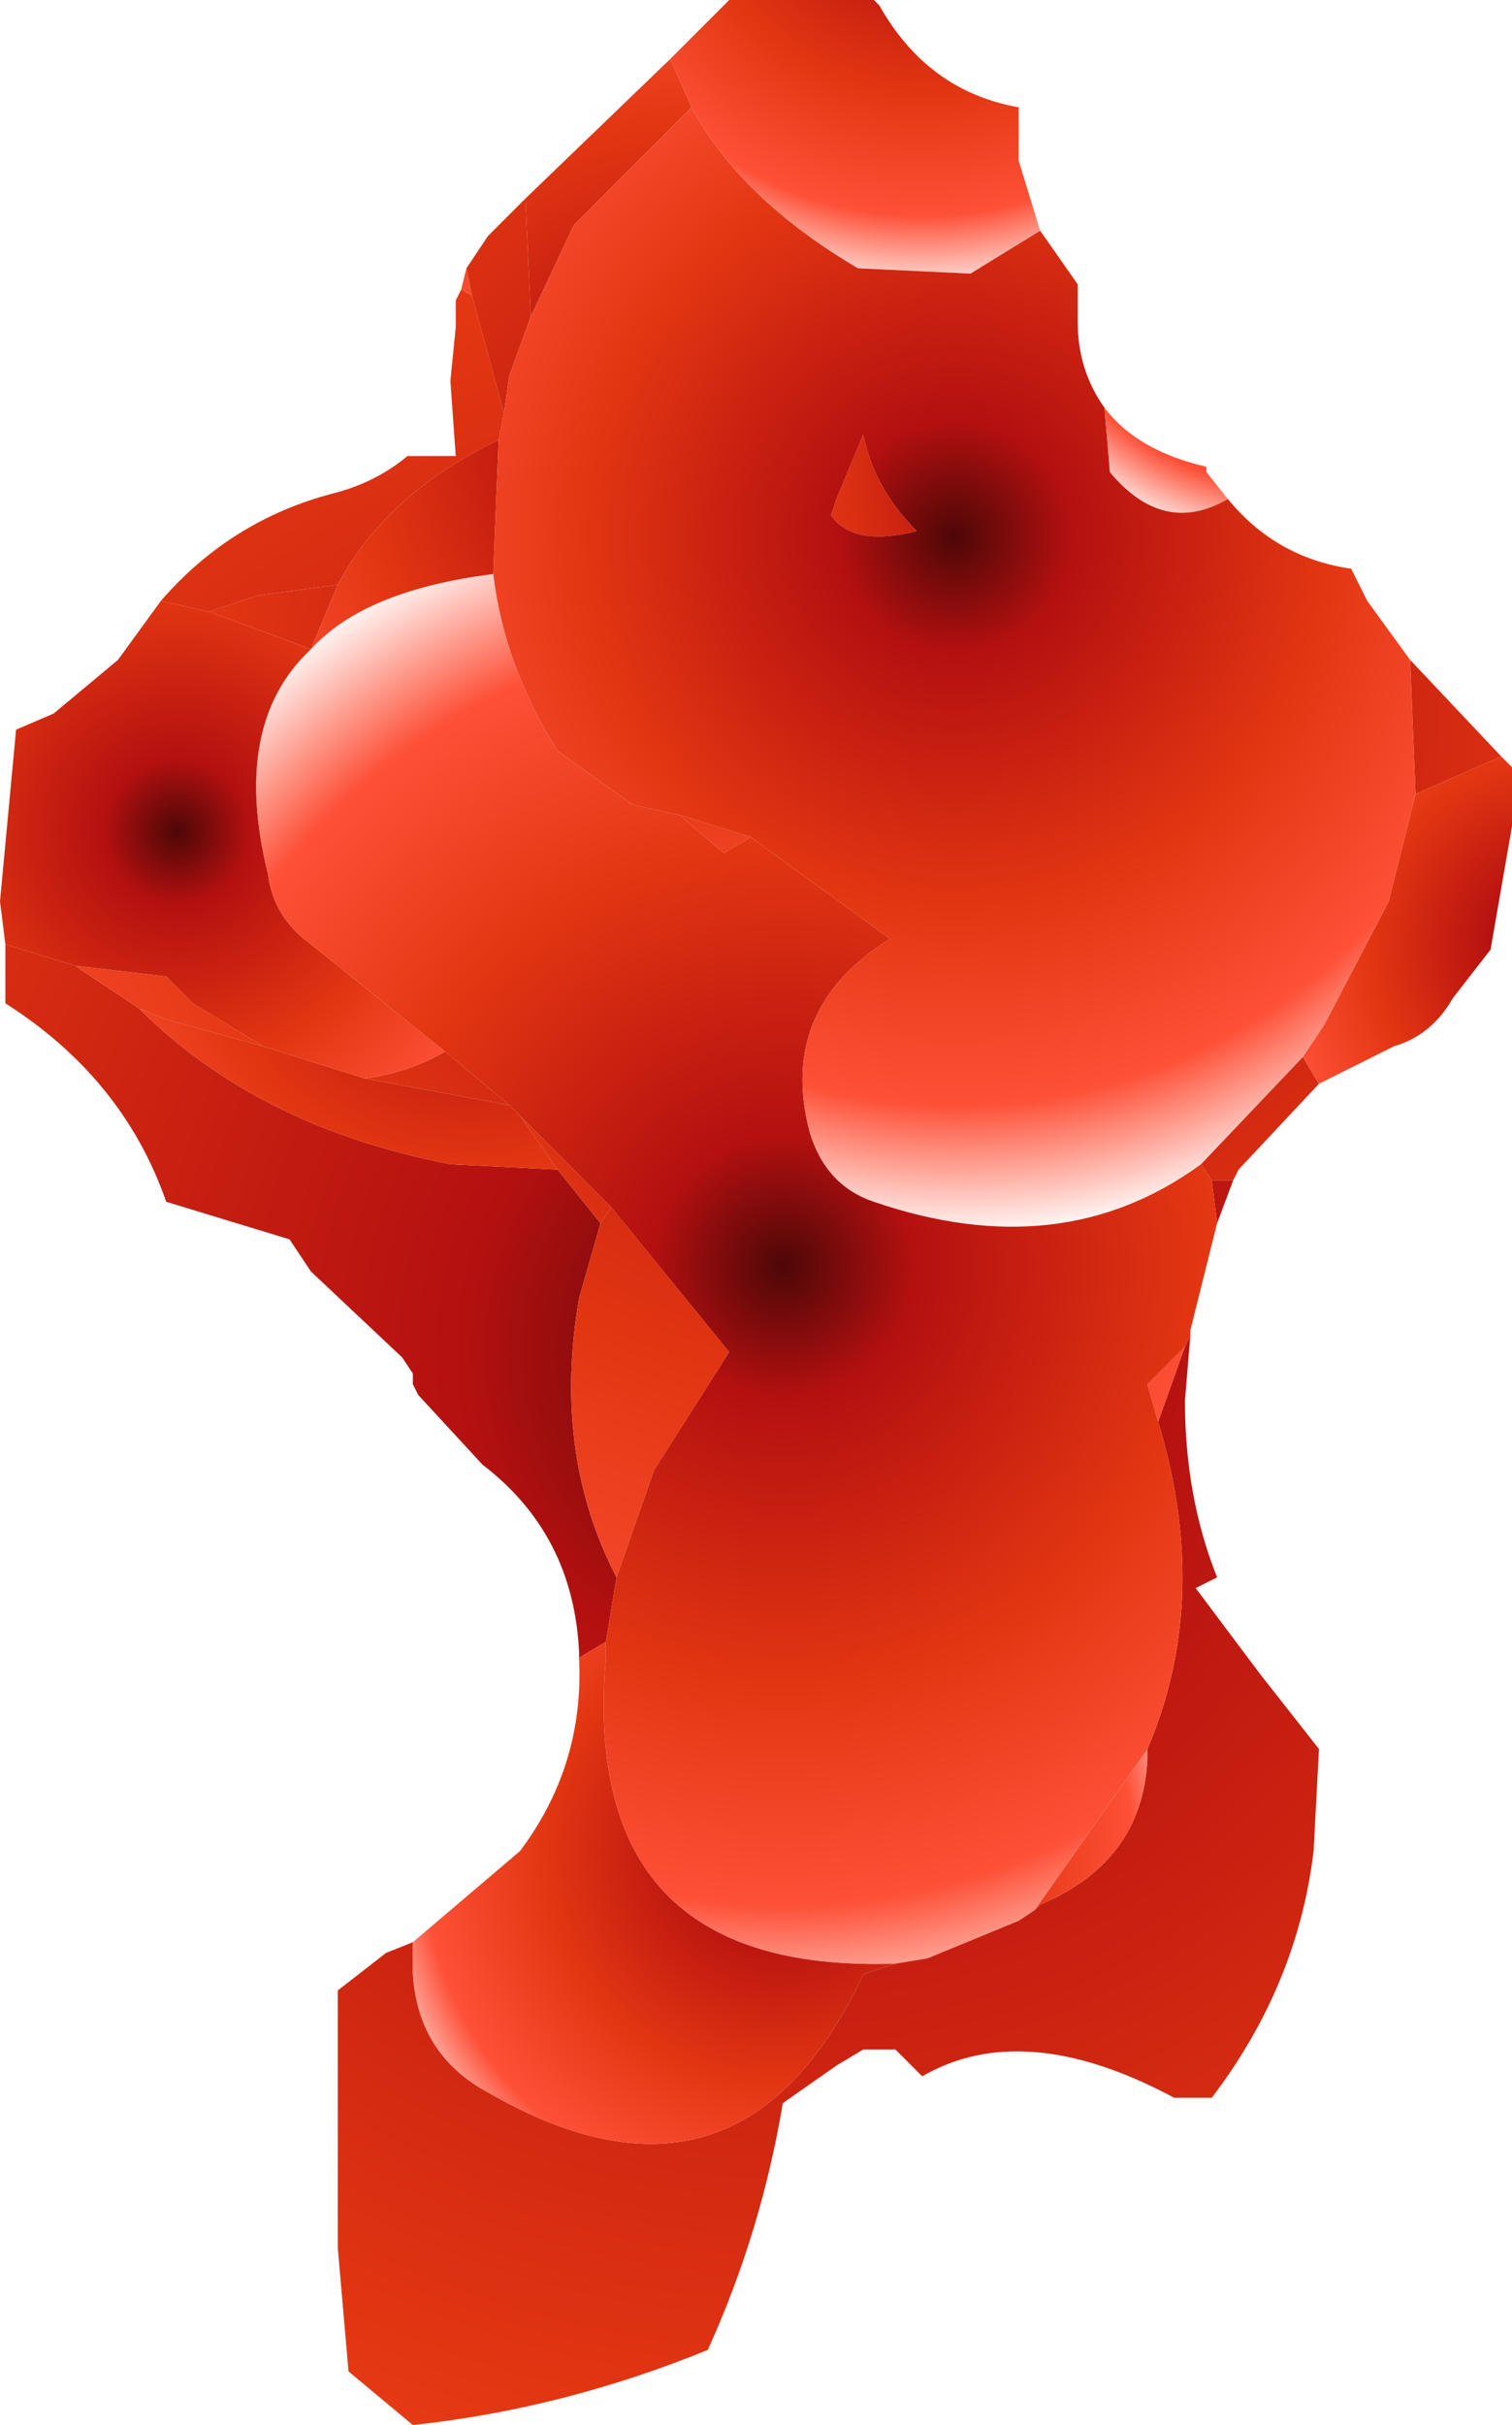 <?xml version="1.0" encoding="UTF-8" standalone="no"?>
<svg xmlns:xlink="http://www.w3.org/1999/xlink" height="22.6px" width="14.1px" xmlns="http://www.w3.org/2000/svg">
  <g transform="matrix(1.0, 0.0, 0.0, 1.0, 7.55, 13.45)">
    <path d="M3.95 -2.45 L3.8 -2.05 3.75 -2.45 3.95 -2.45 M3.55 -1.0 L3.5 -0.4 Q3.5 0.5 3.8 1.25 L3.6 1.35 4.2 2.15 4.75 2.85 4.7 3.8 Q4.55 5.05 3.75 6.1 L3.4 6.1 Q2.0 5.35 1.05 5.9 L1.0 5.85 0.8 5.65 0.5 5.65 0.25 5.8 -0.25 6.15 Q-0.45 7.35 -0.95 8.45 -2.3 9.0 -3.7 9.15 L-4.3 8.65 -4.4 7.5 -4.4 5.1 -3.95 4.75 -3.7 4.65 -3.7 4.95 Q-3.65 5.7 -3.0 6.05 -0.65 7.4 0.5 4.95 L0.8 4.85 1.1 4.8 1.95 4.45 2.1 4.35 2.15 4.3 Q3.1 3.9 3.15 2.95 L3.15 2.85 Q3.75 1.45 3.25 -0.2 L3.5 -0.9 3.55 -1.0 M-2.15 2.0 L-2.15 1.95 Q-2.2 0.85 -3.05 0.2 L-3.65 -0.45 -3.7 -0.55 -3.7 -0.65 -3.8 -0.8 -4.65 -1.6 -4.85 -1.9 -6.0 -2.25 Q-6.4 -3.4 -7.5 -4.1 L-7.5 -4.65 -6.85 -4.45 -6.25 -4.05 Q-5.15 -2.95 -3.35 -2.6 L-2.35 -2.55 -1.95 -2.05 -2.15 -1.35 Q-2.4 0.1 -1.8 1.25 L-1.9 1.85 -2.15 2.0 M-6.05 -7.85 Q-5.4 -8.6 -4.45 -8.85 -4.05 -8.95 -3.75 -9.2 L-3.3 -9.2 -3.35 -9.9 -3.3 -10.4 -3.3 -10.65 -3.25 -10.75 -3.15 -10.7 -2.85 -9.6 -2.9 -9.35 Q-3.95 -8.85 -4.4 -8.0 L-5.15 -7.9 -5.6 -7.75 -6.05 -7.85" fill="url(#gradient0)" fill-rule="evenodd" stroke="none"/>
    <path d="M-2.8 -3.15 L-2.7 -3.05 -2.35 -2.55 -3.35 -2.6 Q-5.15 -2.95 -6.25 -4.05 L-6.0 -3.95 -5.1 -3.7 -4.15 -3.4 -2.8 -3.15" fill="url(#gradient1)" fill-rule="evenodd" stroke="none"/>
    <path d="M-2.7 -3.05 L-1.85 -2.2 -1.95 -2.05 -2.35 -2.55 -2.7 -3.05 M3.25 -0.2 L3.15 -0.55 3.5 -0.9 3.25 -0.2" fill="url(#gradient2)" fill-rule="evenodd" stroke="none"/>
    <path d="M-3.25 -10.75 L-3.2 -10.95 -3.15 -10.7 -3.25 -10.75" fill="url(#gradient3)" fill-rule="evenodd" stroke="none"/>
    <path d="M5.6 -7.3 L6.45 -6.4 5.65 -6.05 5.6 -7.3 M4.75 -3.35 L4.0 -2.55 3.95 -2.45 3.75 -2.45 3.65 -2.6 4.6 -3.6 4.75 -3.35 M-3.2 -10.95 L-3.0 -11.25 -2.65 -11.6 -2.6 -10.5 -2.8 -9.95 -2.85 -9.6 -3.15 -10.7 -3.2 -10.95 M-3.4 -3.65 L-2.8 -3.15 -4.15 -3.4 Q-3.75 -3.45 -3.4 -3.65 M-1.85 -2.2 L-0.75 -0.85 -1.45 0.25 -1.8 1.25 Q-2.4 0.1 -2.15 -1.35 L-1.95 -2.05 -1.85 -2.2 M-4.65 -7.4 L-5.6 -7.75 -5.15 -7.9 -4.4 -8.0 -4.65 -7.4 M-6.85 -4.45 L-6.0 -4.35 -5.75 -4.1 -5.1 -3.7 -6.0 -3.95 -6.25 -4.05 -6.85 -4.45" fill="url(#gradient4)" fill-rule="evenodd" stroke="none"/>
    <path d="M-7.5 -4.65 L-7.55 -5.05 -7.4 -6.65 -7.05 -6.8 -6.45 -7.3 -6.05 -7.85 -5.6 -7.75 -4.65 -7.4 Q-5.4 -6.7 -5.05 -5.3 -5.0 -4.9 -4.65 -4.65 L-3.4 -3.65 Q-3.75 -3.45 -4.15 -3.4 L-5.1 -3.7 -5.75 -4.1 -6.0 -4.35 -6.85 -4.45 -7.5 -4.65" fill="url(#gradient5)" fill-rule="evenodd" stroke="none"/>
    <path d="M6.45 -6.4 L6.55 -6.3 6.55 -5.75 6.35 -4.6 6.0 -4.15 Q5.8 -3.8 5.45 -3.7 L4.75 -3.35 4.6 -3.6 4.8 -3.9 5.4 -5.05 5.65 -6.05 6.45 -6.4" fill="url(#gradient6)" fill-rule="evenodd" stroke="none"/>
    <path d="M-3.7 4.65 L-2.7 3.8 Q-2.1 3.0 -2.15 2.0 L-1.9 1.85 -1.9 2.0 Q-2.15 4.95 0.8 4.85 L0.5 4.95 Q-0.65 7.4 -3.0 6.05 -3.65 5.7 -3.7 4.95 L-3.7 4.65 M2.1 4.35 L3.15 2.85 3.15 2.95 Q3.1 3.9 2.15 4.3 L2.1 4.35" fill="url(#gradient7)" fill-rule="evenodd" stroke="none"/>
    <path d="M-1.3 -12.9 L-1.1 -12.45 -2.2 -11.35 -2.6 -10.5 -2.65 -11.6 -1.3 -12.9 M-0.55 -5.65 L-0.8 -5.5 -1.15 -5.8 -1.2 -5.85 -0.55 -5.65 M-2.95 -8.1 Q-4.15 -7.95 -4.65 -7.4 L-4.4 -8.0 Q-3.95 -8.85 -2.9 -9.35 L-2.95 -8.1" fill="url(#gradient8)" fill-rule="evenodd" stroke="none"/>
    <path d="M1.0 -8.5 Q0.4 -8.35 0.2 -8.65 L0.25 -8.8 0.5 -9.4 Q0.6 -8.9 1.0 -8.5" fill="url(#gradient9)" fill-rule="evenodd" stroke="none"/>
    <path d="M3.8 -2.05 L3.55 -1.05 3.55 -1.0 3.5 -0.9 3.15 -0.55 3.25 -0.2 Q3.75 1.45 3.15 2.85 L2.1 4.35 1.95 4.45 1.1 4.8 0.8 4.85 Q-2.15 4.95 -1.9 2.0 L-1.9 1.85 -1.8 1.25 -1.45 0.25 -0.75 -0.85 -1.85 -2.2 -2.7 -3.05 -2.8 -3.15 -3.4 -3.65 -4.65 -4.65 Q-5.0 -4.9 -5.05 -5.3 -5.4 -6.7 -4.65 -7.4 -4.15 -7.95 -2.95 -8.1 -2.85 -7.25 -2.35 -6.45 L-1.65 -5.95 -1.2 -5.85 -1.15 -5.8 -0.8 -5.5 -0.55 -5.65 0.75 -4.7 Q-0.3 -4.05 0.0 -2.9 0.15 -2.4 0.6 -2.25 2.35 -1.65 3.65 -2.6 L3.75 -2.45 3.8 -2.05" fill="url(#gradient10)" fill-rule="evenodd" stroke="none"/>
    <path d="M-1.1 -12.45 Q-0.65 -11.6 0.45 -10.95 L1.5 -10.9 2.15 -11.3 2.5 -10.8 2.5 -10.45 Q2.5 -10.0 2.75 -9.65 L2.8 -9.05 Q3.3 -8.45 3.9 -8.8 4.35 -8.25 5.05 -8.15 L5.2 -7.85 5.6 -7.3 5.65 -6.05 5.4 -5.05 4.8 -3.9 4.6 -3.6 3.65 -2.6 Q2.35 -1.65 0.6 -2.25 0.15 -2.4 0.0 -2.9 -0.3 -4.05 0.75 -4.7 L-0.55 -5.65 -1.2 -5.85 -1.65 -5.95 -2.35 -6.45 Q-2.85 -7.25 -2.95 -8.1 L-2.9 -9.35 -2.85 -9.6 -2.8 -9.95 -2.6 -10.5 -2.2 -11.35 -1.1 -12.45 M1.0 -8.5 Q0.6 -8.9 0.5 -9.4 L0.25 -8.8 0.2 -8.65 Q0.4 -8.35 1.0 -8.5" fill="url(#gradient11)" fill-rule="evenodd" stroke="none"/>
    <path d="M-1.3 -12.9 L-0.75 -13.45 0.6 -13.45 0.65 -13.4 Q1.1 -12.6 1.95 -12.45 L1.95 -11.95 2.15 -11.3 1.5 -10.9 0.45 -10.95 Q-0.65 -11.6 -1.1 -12.45 L-1.3 -12.9" fill="url(#gradient12)" fill-rule="evenodd" stroke="none"/>
    <path d="M2.75 -9.65 Q3.05 -9.25 3.7 -9.1 L3.7 -9.05 3.9 -8.8 Q3.3 -8.45 2.8 -9.05 L2.75 -9.65" fill="url(#gradient13)" fill-rule="evenodd" stroke="none"/>
  </g>
  <defs>
    <radialGradient cx="0" cy="0" gradientTransform="matrix(0.023, 0.0, 0.0, 0.023, -0.1, -0.85)" gradientUnits="userSpaceOnUse" id="gradient0" r="819.2" spreadMethod="pad">
      <stop offset="0.0" stop-color="#4e0707"/>
      <stop offset="0.165" stop-color="#b41010"/>
      <stop offset="0.529" stop-color="#e23612"/>
      <stop offset="0.808" stop-color="#fd5037"/>
      <stop offset="1.0" stop-color="#fd5037" stop-opacity="0.0"/>
    </radialGradient>
    <radialGradient cx="0" cy="0" gradientTransform="matrix(0.006, 0.0, 0.0, 0.006, -3.15, -5.15)" gradientUnits="userSpaceOnUse" id="gradient1" r="819.2" spreadMethod="pad">
      <stop offset="0.0" stop-color="#4e0707"/>
      <stop offset="0.165" stop-color="#b41010"/>
      <stop offset="0.529" stop-color="#e23612"/>
      <stop offset="0.808" stop-color="#fd5037"/>
      <stop offset="1.0" stop-color="#fd5037" stop-opacity="0.0"/>
    </radialGradient>
    <radialGradient cx="0" cy="0" gradientTransform="matrix(0.007, 0.0, 0.0, 0.007, 0.2, -3.75)" gradientUnits="userSpaceOnUse" id="gradient2" r="819.2" spreadMethod="pad">
      <stop offset="0.0" stop-color="#4e0707"/>
      <stop offset="0.165" stop-color="#b41010"/>
      <stop offset="0.529" stop-color="#e23612"/>
      <stop offset="0.808" stop-color="#fd5037"/>
      <stop offset="1.0" stop-color="#fd5037" stop-opacity="0.0"/>
    </radialGradient>
    <radialGradient cx="0" cy="0" gradientTransform="matrix(0.008, 0.0, 0.0, 0.008, 0.4, -14.1)" gradientUnits="userSpaceOnUse" id="gradient3" r="819.2" spreadMethod="pad">
      <stop offset="0.0" stop-color="#4e0707"/>
      <stop offset="0.165" stop-color="#b41010"/>
      <stop offset="0.529" stop-color="#e23612"/>
      <stop offset="0.808" stop-color="#fd5037"/>
      <stop offset="1.0" stop-color="#fd5037" stop-opacity="0.0"/>
    </radialGradient>
    <radialGradient cx="0" cy="0" gradientTransform="matrix(0.015, 0.0, 0.0, 0.015, 0.85, -6.9)" gradientUnits="userSpaceOnUse" id="gradient4" r="819.2" spreadMethod="pad">
      <stop offset="0.0" stop-color="#4e0707"/>
      <stop offset="0.165" stop-color="#b41010"/>
      <stop offset="0.529" stop-color="#e23612"/>
      <stop offset="0.808" stop-color="#fd5037"/>
      <stop offset="1.0" stop-color="#fd5037" stop-opacity="0.0"/>
    </radialGradient>
    <radialGradient cx="0" cy="0" gradientTransform="matrix(0.005, 0.0, 0.0, 0.005, -5.9, -5.7)" gradientUnits="userSpaceOnUse" id="gradient5" r="819.2" spreadMethod="pad">
      <stop offset="0.0" stop-color="#4e0707"/>
      <stop offset="0.165" stop-color="#b41010"/>
      <stop offset="0.529" stop-color="#e23612"/>
      <stop offset="0.808" stop-color="#fd5037"/>
      <stop offset="1.0" stop-color="#fd5037" stop-opacity="0.0"/>
    </radialGradient>
    <radialGradient cx="0" cy="0" gradientTransform="matrix(0.004, 0.0, 0.0, 0.004, 6.95, -4.65)" gradientUnits="userSpaceOnUse" id="gradient6" r="819.2" spreadMethod="pad">
      <stop offset="0.0" stop-color="#4e0707"/>
      <stop offset="0.165" stop-color="#b41010"/>
      <stop offset="0.529" stop-color="#e23612"/>
      <stop offset="0.808" stop-color="#fd5037"/>
      <stop offset="1.0" stop-color="#fd5037" stop-opacity="0.0"/>
    </radialGradient>
    <radialGradient cx="0" cy="0" gradientTransform="matrix(0.005, 0.0, 0.0, 0.005, -0.3, 3.8)" gradientUnits="userSpaceOnUse" id="gradient7" r="819.2" spreadMethod="pad">
      <stop offset="0.0" stop-color="#4e0707"/>
      <stop offset="0.165" stop-color="#b41010"/>
      <stop offset="0.529" stop-color="#e23612"/>
      <stop offset="0.808" stop-color="#fd5037"/>
      <stop offset="1.0" stop-color="#fd5037" stop-opacity="0.0"/>
    </radialGradient>
    <radialGradient cx="0" cy="0" gradientTransform="matrix(0.007, 0.0, 0.0, 0.007, -1.15, -9.25)" gradientUnits="userSpaceOnUse" id="gradient8" r="819.2" spreadMethod="pad">
      <stop offset="0.0" stop-color="#4e0707"/>
      <stop offset="0.165" stop-color="#b41010"/>
      <stop offset="0.529" stop-color="#e23612"/>
      <stop offset="0.808" stop-color="#fd5037"/>
      <stop offset="1.0" stop-color="#fd5037" stop-opacity="0.0"/>
    </radialGradient>
    <radialGradient cx="0" cy="0" gradientTransform="matrix(0.005, 0.0, 0.0, 0.005, 2.25, -9.0)" gradientUnits="userSpaceOnUse" id="gradient9" r="819.2" spreadMethod="pad">
      <stop offset="0.0" stop-color="#4e0707"/>
      <stop offset="0.165" stop-color="#b41010"/>
      <stop offset="0.529" stop-color="#e23612"/>
      <stop offset="0.808" stop-color="#fd5037"/>
      <stop offset="1.0" stop-color="#fd5037" stop-opacity="0.0"/>
    </radialGradient>
    <radialGradient cx="0" cy="0" gradientTransform="matrix(0.009, 0.0, 0.0, 0.009, -0.25, -1.65)" gradientUnits="userSpaceOnUse" id="gradient10" r="819.2" spreadMethod="pad">
      <stop offset="0.0" stop-color="#4e0707"/>
      <stop offset="0.165" stop-color="#b41010"/>
      <stop offset="0.529" stop-color="#e23612"/>
      <stop offset="0.808" stop-color="#fd5037"/>
      <stop offset="1.0" stop-color="#fd5037" stop-opacity="0.0"/>
    </radialGradient>
    <radialGradient cx="0" cy="0" gradientTransform="matrix(0.008, 0.0, 0.0, 0.008, 1.35, -8.45)" gradientUnits="userSpaceOnUse" id="gradient11" r="819.2" spreadMethod="pad">
      <stop offset="0.0" stop-color="#4e0707"/>
      <stop offset="0.165" stop-color="#b41010"/>
      <stop offset="0.529" stop-color="#e23612"/>
      <stop offset="0.808" stop-color="#fd5037"/>
      <stop offset="1.0" stop-color="#fd5037" stop-opacity="0.0"/>
    </radialGradient>
    <radialGradient cx="0" cy="0" gradientTransform="matrix(0.005, 0.0, 0.0, 0.005, 1.05, -14.75)" gradientUnits="userSpaceOnUse" id="gradient12" r="819.2" spreadMethod="pad">
      <stop offset="0.0" stop-color="#4e0707"/>
      <stop offset="0.165" stop-color="#b41010"/>
      <stop offset="0.529" stop-color="#e23612"/>
      <stop offset="0.808" stop-color="#fd5037"/>
      <stop offset="1.0" stop-color="#fd5037" stop-opacity="0.0"/>
    </radialGradient>
    <radialGradient cx="0" cy="0" gradientTransform="matrix(0.004, 0.0, 0.0, 0.004, 4.55, -11.55)" gradientUnits="userSpaceOnUse" id="gradient13" r="819.2" spreadMethod="pad">
      <stop offset="0.0" stop-color="#4e0707"/>
      <stop offset="0.165" stop-color="#b41010"/>
      <stop offset="0.529" stop-color="#e23612"/>
      <stop offset="0.808" stop-color="#fd5037"/>
      <stop offset="1.0" stop-color="#fd5037" stop-opacity="0.0"/>
    </radialGradient>
  </defs>
</svg>
